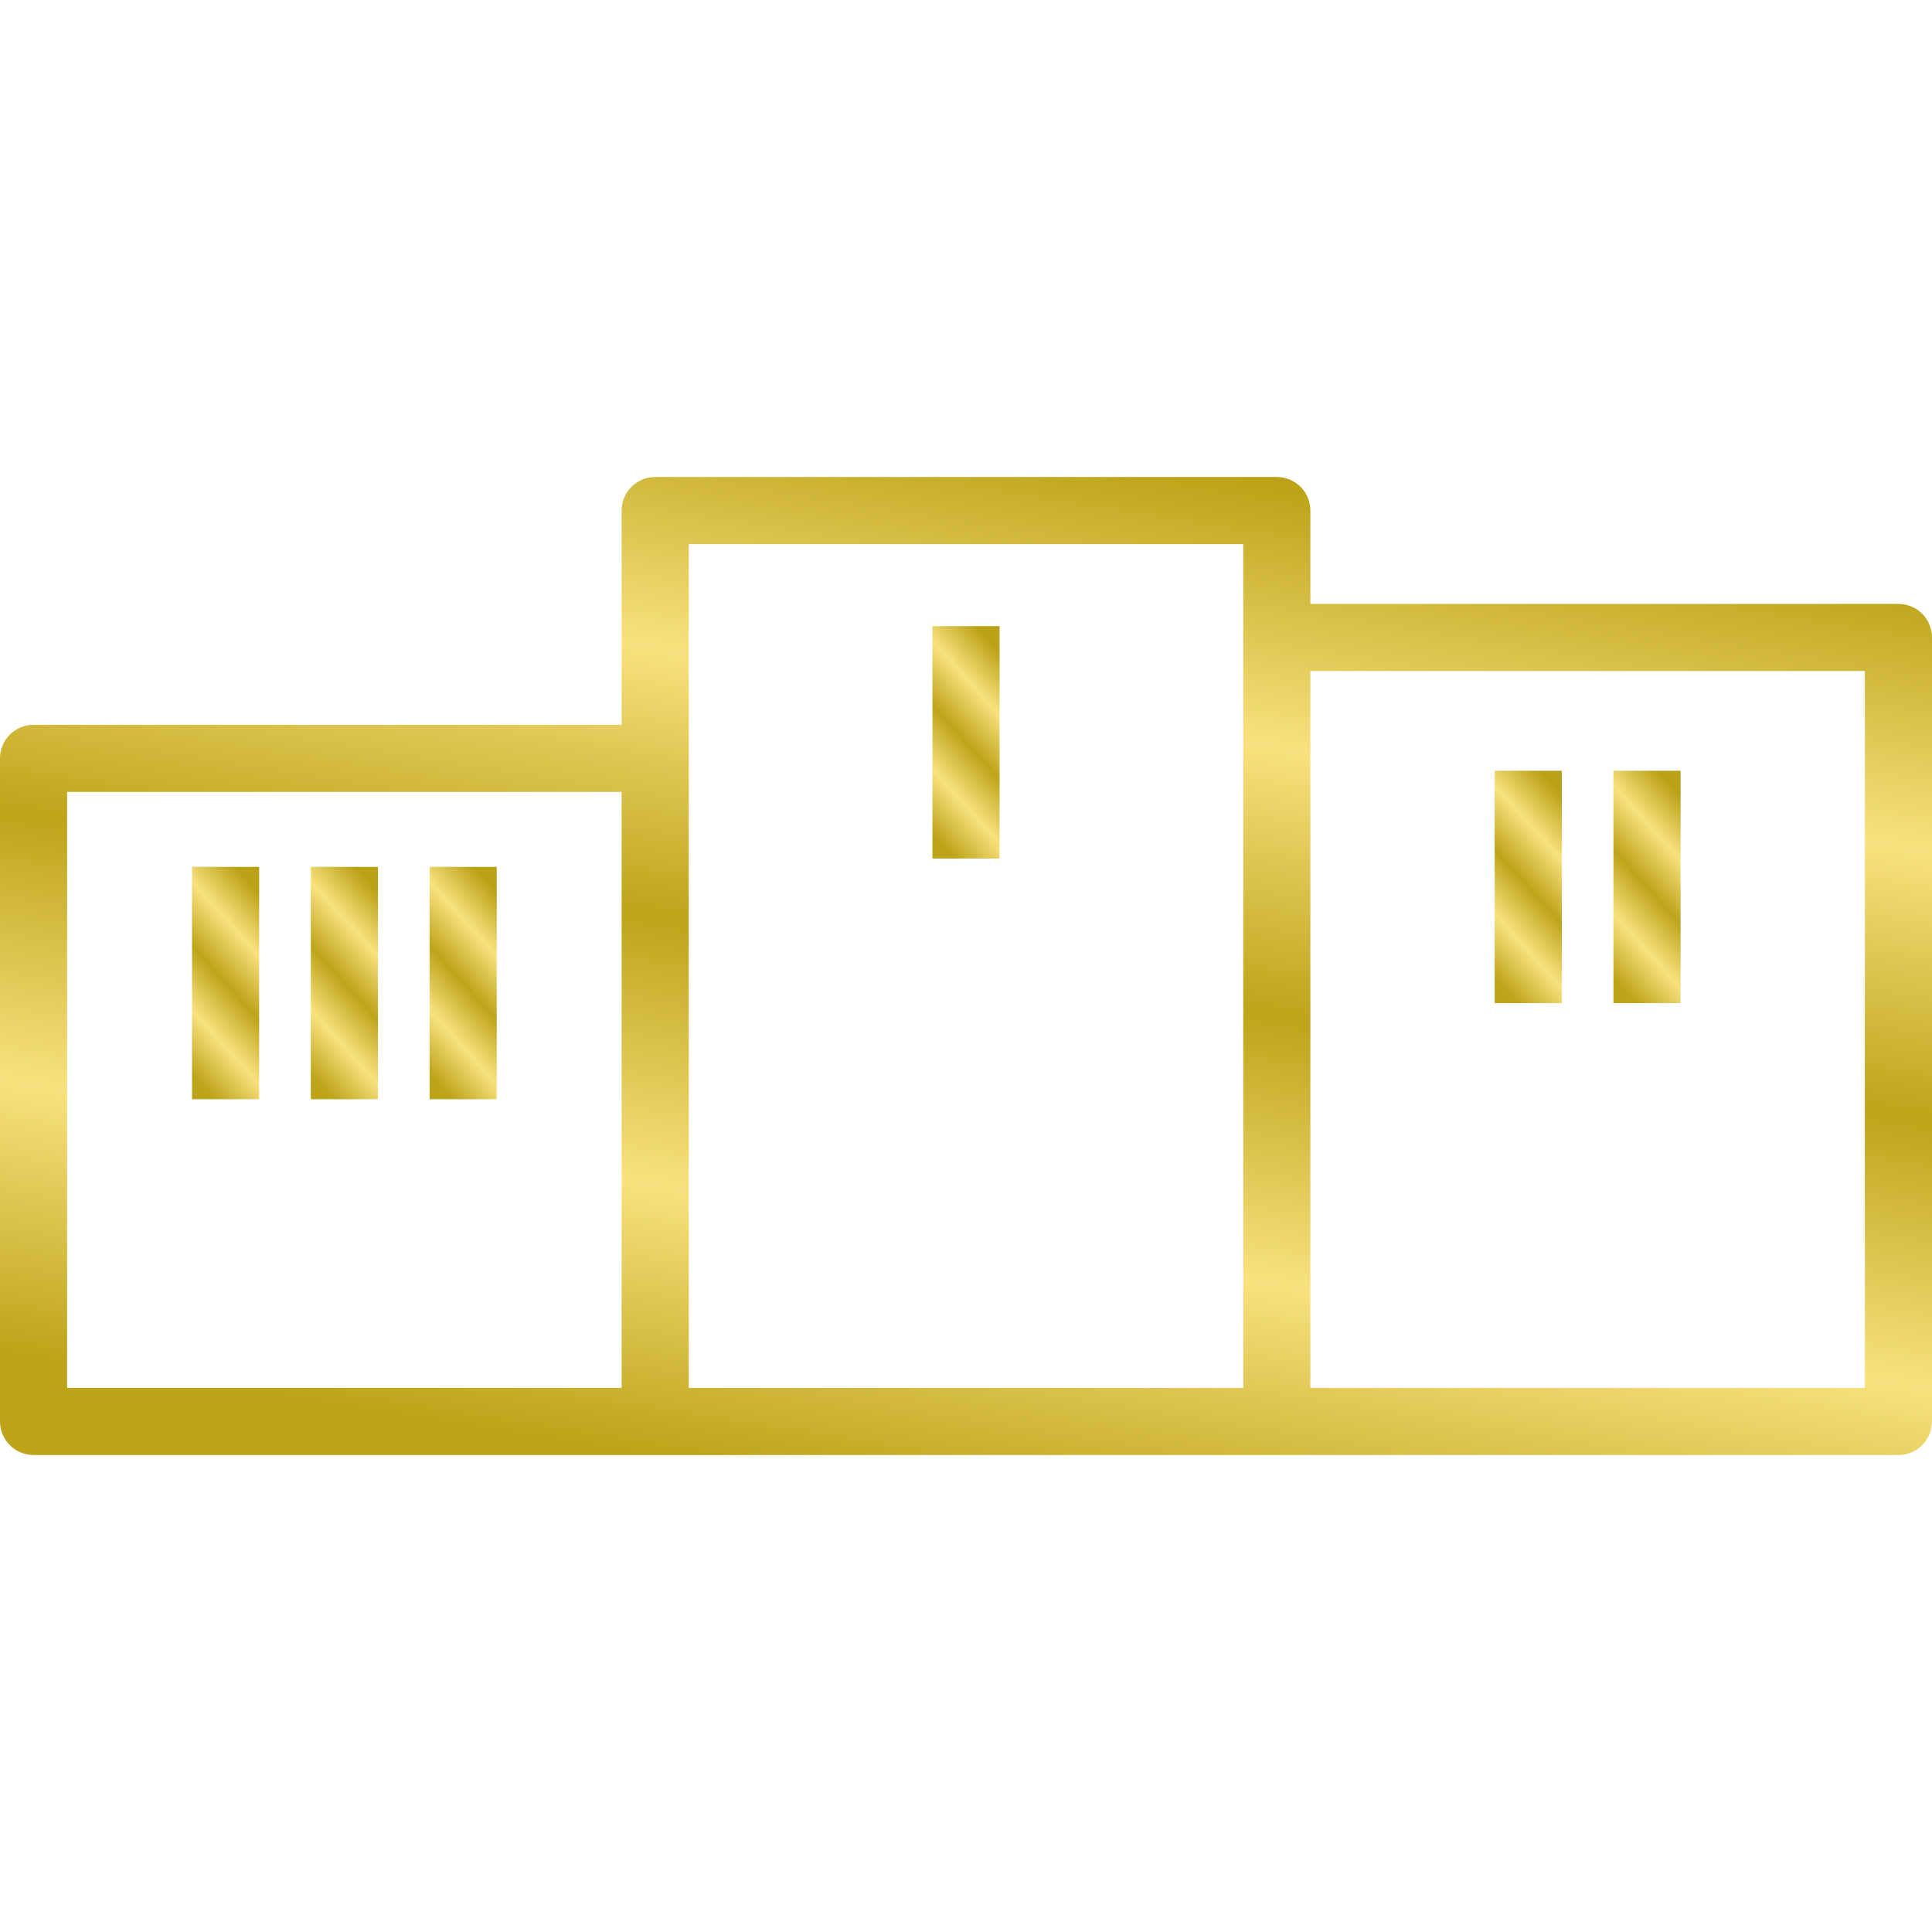 <svg version="1.1" xmlns="http://www.w3.org/2000/svg" xmlns:xlink="http://www.w3.org/1999/xlink" x="0px" y="0px" viewBox="0 0 374.107 374.107" style="enable-background:new 0 0 374.107 374.107; fill: url(#lgrad);" xml:space="preserve">
    <defs>
        <linearGradient id="lgrad" x1="66%" y1="0%" x2="34%" y2="100%">
            <stop offset="0%" style="stop-color:rgb(186,161,21);stop-opacity:1" />
            <stop offset="25%" style="stop-color:rgb(249,225,127);stop-opacity:1" />
            <stop offset="35%" style="stop-color:rgb(225,200,86);stop-opacity:1" />
            <stop offset="50%" style="stop-color:rgb(189,164,26);stop-opacity:1" />
            <stop offset="75%" style="stop-color:rgb(249,225,127);stop-opacity:1" />
            <stop offset="100%" style="stop-color:rgb(189,164,26);stop-opacity:1" />
        </linearGradient>
    </defs>
    <path d="M367.607,116.94H253.738V98.864c0-3.59-2.91-6.5-6.5-6.5H126.869c-3.59,0-6.5,2.91-6.5,6.5v41.481H6.5
		c-3.59,0-6.5,2.91-6.5,6.5v128.398c0,3.59,2.91,6.5,6.5,6.5h361.107c3.59,0,6.5-2.91,6.5-6.5V123.44
		C374.107,119.85,371.197,116.94,367.607,116.94z M13,153.345h107.369v115.398H13V153.345z M133.369,105.364h107.369v163.38H133.369
		V105.364z M361.107,268.744H253.738V129.94h107.369V268.744z" />
    <rect x="60.185" y="167.851" width="13" height="45" />
    <rect x="37.185" y="167.851" width="13" height="45" />
    <rect x="83.185" y="167.851" width="13" height="45" />
    <rect x="180.554" y="121.244" width="13" height="45" />
    <rect x="289.423" y="149.244" width="13" height="45" />
    <rect x="312.423" y="149.244" width="13" height="45" />
</svg>
